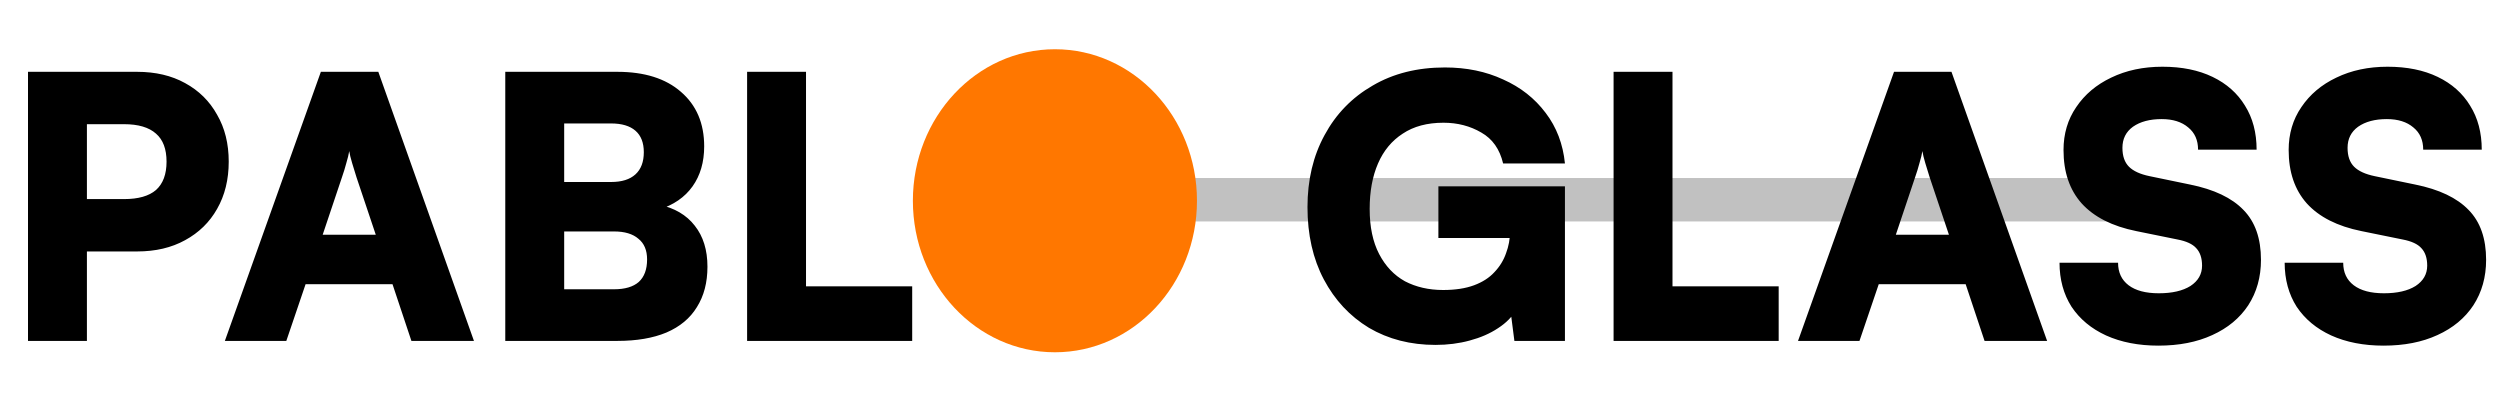 <svg width="660" height="105" viewBox="0 0 660 105" fill="none" xmlns="http://www.w3.org/2000/svg">
<g clip-path="url(#clip0_10_15)">
<rect width="283.598" height="11.465" transform="matrix(1 0 0 -1 279 58.465)" fill="#C1C1C1"/>
<path d="M22.944 18.96V90H7.392V18.96H22.944ZM36.192 66.384H19.104V52.56H32.736C36.512 52.56 39.328 51.76 41.184 50.16C43.04 48.496 43.968 46 43.968 42.672C43.968 39.344 43.04 36.88 41.184 35.28C39.328 33.616 36.512 32.784 32.736 32.784H19.104V18.96H36.192C41.056 18.96 45.28 19.952 48.864 21.936C52.512 23.92 55.328 26.704 57.312 30.288C59.36 33.808 60.384 37.936 60.384 42.672C60.384 47.408 59.36 51.568 57.312 55.152C55.328 58.672 52.512 61.424 48.864 63.408C45.28 65.392 41.056 66.384 36.192 66.384ZM75.588 90H59.364L84.708 18.96H99.876L125.124 90H108.612L103.62 75.024H80.676L75.588 90ZM90.276 46.8L85.188 61.968H99.204L94.116 46.8C93.732 45.584 93.348 44.336 92.964 43.056C92.58 41.776 92.324 40.72 92.196 39.888C92.068 40.72 91.812 41.776 91.428 43.056C91.108 44.272 90.724 45.52 90.276 46.8ZM148.944 18.96V90H133.392V18.96H148.944ZM162.096 61.104H143.952V48.048H161.328C164.144 48.048 166.288 47.376 167.76 46.032C169.232 44.688 169.968 42.736 169.968 40.176C169.968 37.68 169.232 35.792 167.76 34.512C166.288 33.232 164.144 32.592 161.328 32.592H145.008V18.96H162.96C170.128 18.96 175.728 20.72 179.76 24.24C183.856 27.76 185.904 32.56 185.904 38.64C185.904 42.8 184.88 46.32 182.832 49.2C180.784 52.08 177.808 54.128 173.904 55.344V54C178.064 54.896 181.232 56.752 183.408 59.568C185.648 62.384 186.768 66 186.768 70.416C186.768 74.576 185.84 78.128 183.984 81.072C182.192 84.016 179.504 86.256 175.92 87.792C172.4 89.264 168.08 90 162.96 90H145.008V76.368H162.096C164.976 76.368 167.152 75.728 168.624 74.448C170.096 73.104 170.832 71.12 170.832 68.496C170.832 66.064 170.064 64.24 168.528 63.024C167.056 61.744 164.912 61.104 162.096 61.104ZM212.788 18.96V90H197.236V18.96H212.788ZM200.02 90V75.6H240.82V90H200.02ZM312.869 54.384C312.869 61.616 311.397 68.016 308.453 73.584C305.509 79.088 301.413 83.408 296.165 86.544C290.917 89.616 284.837 91.152 277.925 91.152C271.077 91.152 265.029 89.616 259.781 86.544C254.597 83.408 250.533 79.088 247.589 73.584C244.709 68.08 243.269 61.712 243.269 54.48C243.269 47.248 244.741 40.88 247.685 35.376C250.629 29.808 254.693 25.488 259.877 22.416C265.125 19.28 271.173 17.712 278.021 17.712C284.933 17.712 290.981 19.28 296.165 22.416C301.413 25.488 305.509 29.776 308.453 35.28C311.397 40.784 312.869 47.152 312.869 54.384ZM296.453 54.384C296.453 49.84 295.717 45.968 294.245 42.768C292.773 39.504 290.661 37.008 287.909 35.28C285.221 33.552 281.957 32.688 278.117 32.688C274.277 32.688 270.981 33.552 268.229 35.28C265.477 37.008 263.365 39.504 261.893 42.768C260.421 45.968 259.685 49.84 259.685 54.384C259.685 58.928 260.421 62.832 261.893 66.096C263.365 69.36 265.477 71.856 268.229 73.584C270.981 75.312 274.277 76.176 278.117 76.176C281.957 76.176 285.221 75.312 287.909 73.584C290.661 71.792 292.773 69.264 294.245 66C295.717 62.736 296.453 58.864 296.453 54.384ZM381.079 32.4C376.791 32.4 373.207 33.36 370.327 35.28C367.447 37.136 365.271 39.76 363.799 43.152C362.327 46.544 361.591 50.544 361.591 55.152C361.591 59.888 362.423 63.856 364.087 67.056C365.751 70.256 368.023 72.656 370.903 74.256C373.847 75.792 377.207 76.56 380.983 76.56C384.183 76.56 386.903 76.144 389.143 75.312C391.383 74.48 393.175 73.328 394.519 71.856C395.927 70.384 396.951 68.72 397.591 66.864C398.295 65.008 398.647 63.088 398.647 61.104V55.44L406.039 62.832H379.735V49.2H413.143V90H399.799L398.551 80.304L400.279 81.744C399.255 83.6 397.655 85.232 395.479 86.64C393.367 88.048 390.871 89.136 387.991 89.904C385.175 90.672 382.167 91.056 378.967 91.056C372.375 91.056 366.519 89.552 361.399 86.544C356.343 83.472 352.375 79.216 349.495 73.776C346.615 68.336 345.175 61.968 345.175 54.672C345.175 47.504 346.679 41.168 349.687 35.664C352.695 30.096 356.919 25.744 362.359 22.608C367.799 19.408 374.167 17.808 381.463 17.808C387.159 17.808 392.279 18.864 396.823 20.976C401.431 23.024 405.175 25.968 408.055 29.808C410.935 33.584 412.631 38.032 413.143 43.152H396.823C395.927 39.376 394.007 36.656 391.063 34.992C388.119 33.264 384.791 32.4 381.079 32.4ZM441.538 18.96V90H425.986V18.96H441.538ZM428.77 90V75.6H469.57V90H428.77ZM490.901 90H474.677L500.021 18.96H515.189L540.437 90H523.925L518.933 75.024H495.989L490.901 90ZM505.589 46.8L500.501 61.968H514.517L509.429 46.8C509.045 45.584 508.661 44.336 508.277 43.056C507.893 41.776 507.637 40.72 507.509 39.888C507.381 40.72 507.125 41.776 506.741 43.056C506.421 44.272 506.037 45.52 505.589 46.8ZM544.769 39.6C544.769 35.312 545.889 31.536 548.129 28.272C550.369 24.944 553.441 22.352 557.345 20.496C561.313 18.576 565.825 17.616 570.881 17.616C576.001 17.616 580.417 18.512 584.129 20.304C587.841 22.096 590.689 24.624 592.673 27.888C594.721 31.152 595.745 35.024 595.745 39.504H580.289C580.289 37.008 579.425 35.056 577.697 33.648C575.969 32.176 573.633 31.44 570.689 31.44C567.553 31.44 565.025 32.112 563.105 33.456C561.249 34.8 560.321 36.656 560.321 39.024C560.321 41.2 560.897 42.864 562.049 44.016C563.201 45.168 565.025 46 567.521 46.512L578.177 48.72C584.513 50 589.217 52.24 592.289 55.44C595.361 58.576 596.897 62.96 596.897 68.592C596.897 73.136 595.777 77.136 593.537 80.592C591.297 83.984 588.129 86.608 584.033 88.464C580.001 90.32 575.265 91.248 569.825 91.248C564.577 91.248 559.969 90.352 556.001 88.56C552.097 86.768 549.057 84.24 546.881 80.976C544.769 77.648 543.713 73.776 543.713 69.36H559.169C559.169 71.92 560.097 73.904 561.953 75.312C563.809 76.72 566.465 77.424 569.921 77.424C573.441 77.424 576.225 76.784 578.273 75.504C580.321 74.16 581.345 72.368 581.345 70.128C581.345 68.144 580.833 66.608 579.809 65.52C578.849 64.432 577.185 63.664 574.817 63.216L563.969 61.008C557.633 59.728 552.833 57.296 549.569 53.712C546.369 50.128 544.769 45.424 544.769 39.6ZM604.206 39.6C604.206 35.312 605.326 31.536 607.566 28.272C609.806 24.944 612.878 22.352 616.782 20.496C620.75 18.576 625.262 17.616 630.318 17.616C635.438 17.616 639.854 18.512 643.566 20.304C647.278 22.096 650.126 24.624 652.11 27.888C654.158 31.152 655.182 35.024 655.182 39.504H639.726C639.726 37.008 638.862 35.056 637.134 33.648C635.406 32.176 633.07 31.44 630.126 31.44C626.99 31.44 624.462 32.112 622.542 33.456C620.686 34.8 619.758 36.656 619.758 39.024C619.758 41.2 620.334 42.864 621.486 44.016C622.638 45.168 624.462 46 626.958 46.512L637.614 48.72C643.95 50 648.654 52.24 651.726 55.44C654.798 58.576 656.334 62.96 656.334 68.592C656.334 73.136 655.214 77.136 652.974 80.592C650.734 83.984 647.566 86.608 643.47 88.464C639.438 90.32 634.702 91.248 629.262 91.248C624.014 91.248 619.406 90.352 615.438 88.56C611.534 86.768 608.494 84.24 606.318 80.976C604.206 77.648 603.15 73.776 603.15 69.36H618.606C618.606 71.92 619.534 73.904 621.39 75.312C623.246 76.72 625.902 77.424 629.358 77.424C632.878 77.424 635.662 76.784 637.71 75.504C639.758 74.16 640.782 72.368 640.782 70.128C640.782 68.144 640.27 66.608 639.246 65.52C638.286 64.432 636.622 63.664 634.254 63.216L623.406 61.008C617.07 59.728 612.27 57.296 609.006 53.712C605.806 50.128 604.206 45.424 604.206 39.6Z" fill="black"/>
<ellipse cx="278.5" cy="53" rx="37.5" ry="40" fill="#FF7700"/>
</g>
<defs>
<clipPath id="clip0_10_15">
<rect width="660" height="105" fill="white"/>
</clipPath>
</defs>
</svg>

